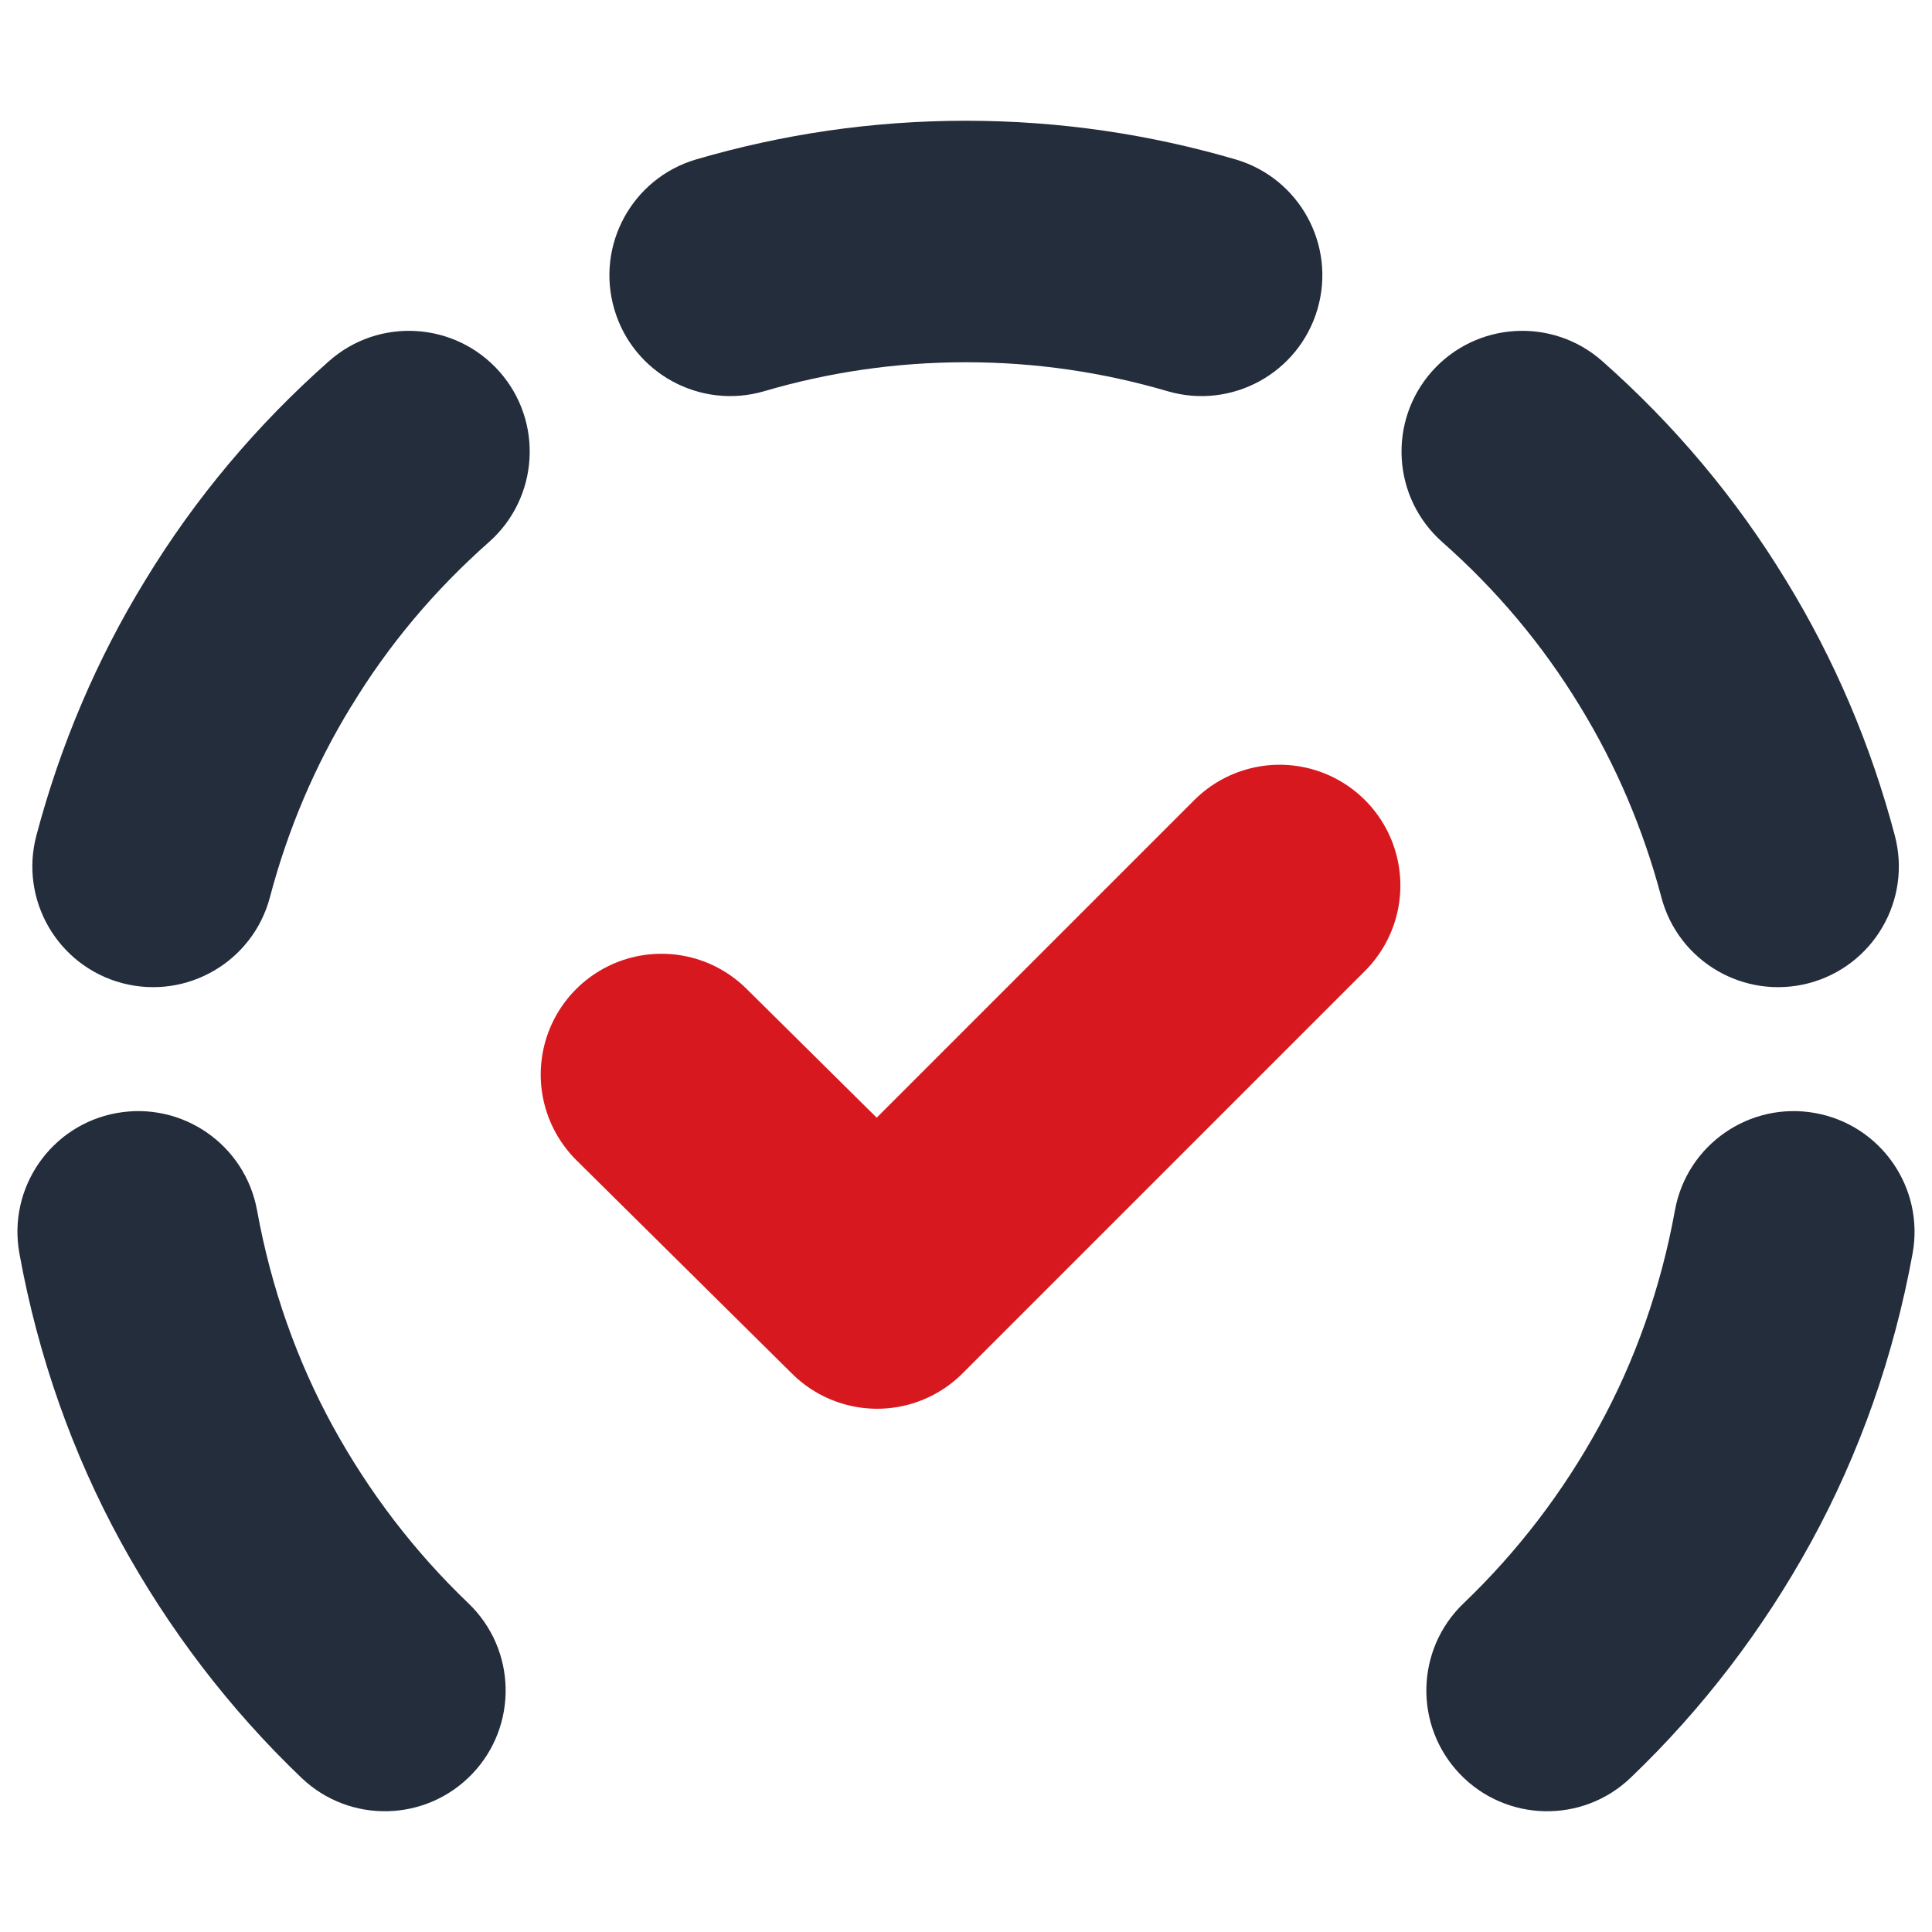 <svg width="24" height="24" viewBox="0 0 24 24" fill="none" xmlns="http://www.w3.org/2000/svg">
<path fill-rule="evenodd" clip-rule="evenodd" d="M11.998 4.5C11.123 4.5 10.289 4.626 9.492 4.86C8.697 5.092 7.863 4.636 7.631 3.841C7.398 3.046 7.854 2.213 8.649 1.98C9.713 1.669 10.83 1.5 11.998 1.5C13.166 1.5 14.284 1.669 15.348 1.98C16.143 2.213 16.599 3.046 16.366 3.841C16.133 4.636 15.3 5.092 14.505 4.86C13.707 4.626 12.873 4.5 11.998 4.5ZM17.786 4.616C18.335 3.996 19.283 3.937 19.904 4.486C20.796 5.275 21.563 6.184 22.188 7.212C22.787 8.189 23.241 9.254 23.538 10.379C23.75 11.18 23.272 12.001 22.471 12.213C21.67 12.424 20.849 11.947 20.638 11.146C20.413 10.297 20.073 9.502 19.629 8.777L19.626 8.772C19.161 8.007 18.59 7.329 17.917 6.734C17.296 6.185 17.238 5.237 17.786 4.616ZM23.759 15.571C23.907 14.756 23.366 13.975 22.551 13.827C21.736 13.679 20.955 14.219 20.807 15.034C20.631 16.003 20.31 16.905 19.866 17.715C19.417 18.536 18.852 19.275 18.182 19.916C17.583 20.489 17.562 21.438 18.135 22.037C18.707 22.635 19.657 22.657 20.256 22.084C21.152 21.227 21.903 20.241 22.498 19.156C23.099 18.058 23.526 16.849 23.759 15.571ZM1.448 13.827C2.264 13.679 3.044 14.219 3.193 15.034C3.369 16.003 3.69 16.905 4.133 17.715C4.583 18.536 5.148 19.275 5.818 19.916C6.417 20.489 6.438 21.438 5.865 22.037C5.292 22.635 4.343 22.657 3.744 22.084C2.848 21.227 2.097 20.241 1.502 19.156C0.901 18.058 0.473 16.849 0.241 15.571C0.093 14.756 0.633 13.975 1.448 13.827ZM6.074 6.734C6.694 6.185 6.753 5.237 6.204 4.616C5.655 3.996 4.707 3.937 4.087 4.486C3.194 5.275 2.427 6.184 1.802 7.212C1.203 8.189 0.75 9.254 0.452 10.379C0.24 11.18 0.718 12.001 1.519 12.213C2.32 12.424 3.141 11.947 3.353 11.146C3.577 10.297 3.917 9.502 4.361 8.777L4.361 8.777L4.365 8.772C4.829 8.007 5.401 7.329 6.074 6.734Z" fill="#242D3C"/>
<path d="M8.217 13.348L10.896 16L15.896 11" stroke="#D7191F" stroke-width="3" stroke-linecap="round" stroke-linejoin="round"/>
</svg>
